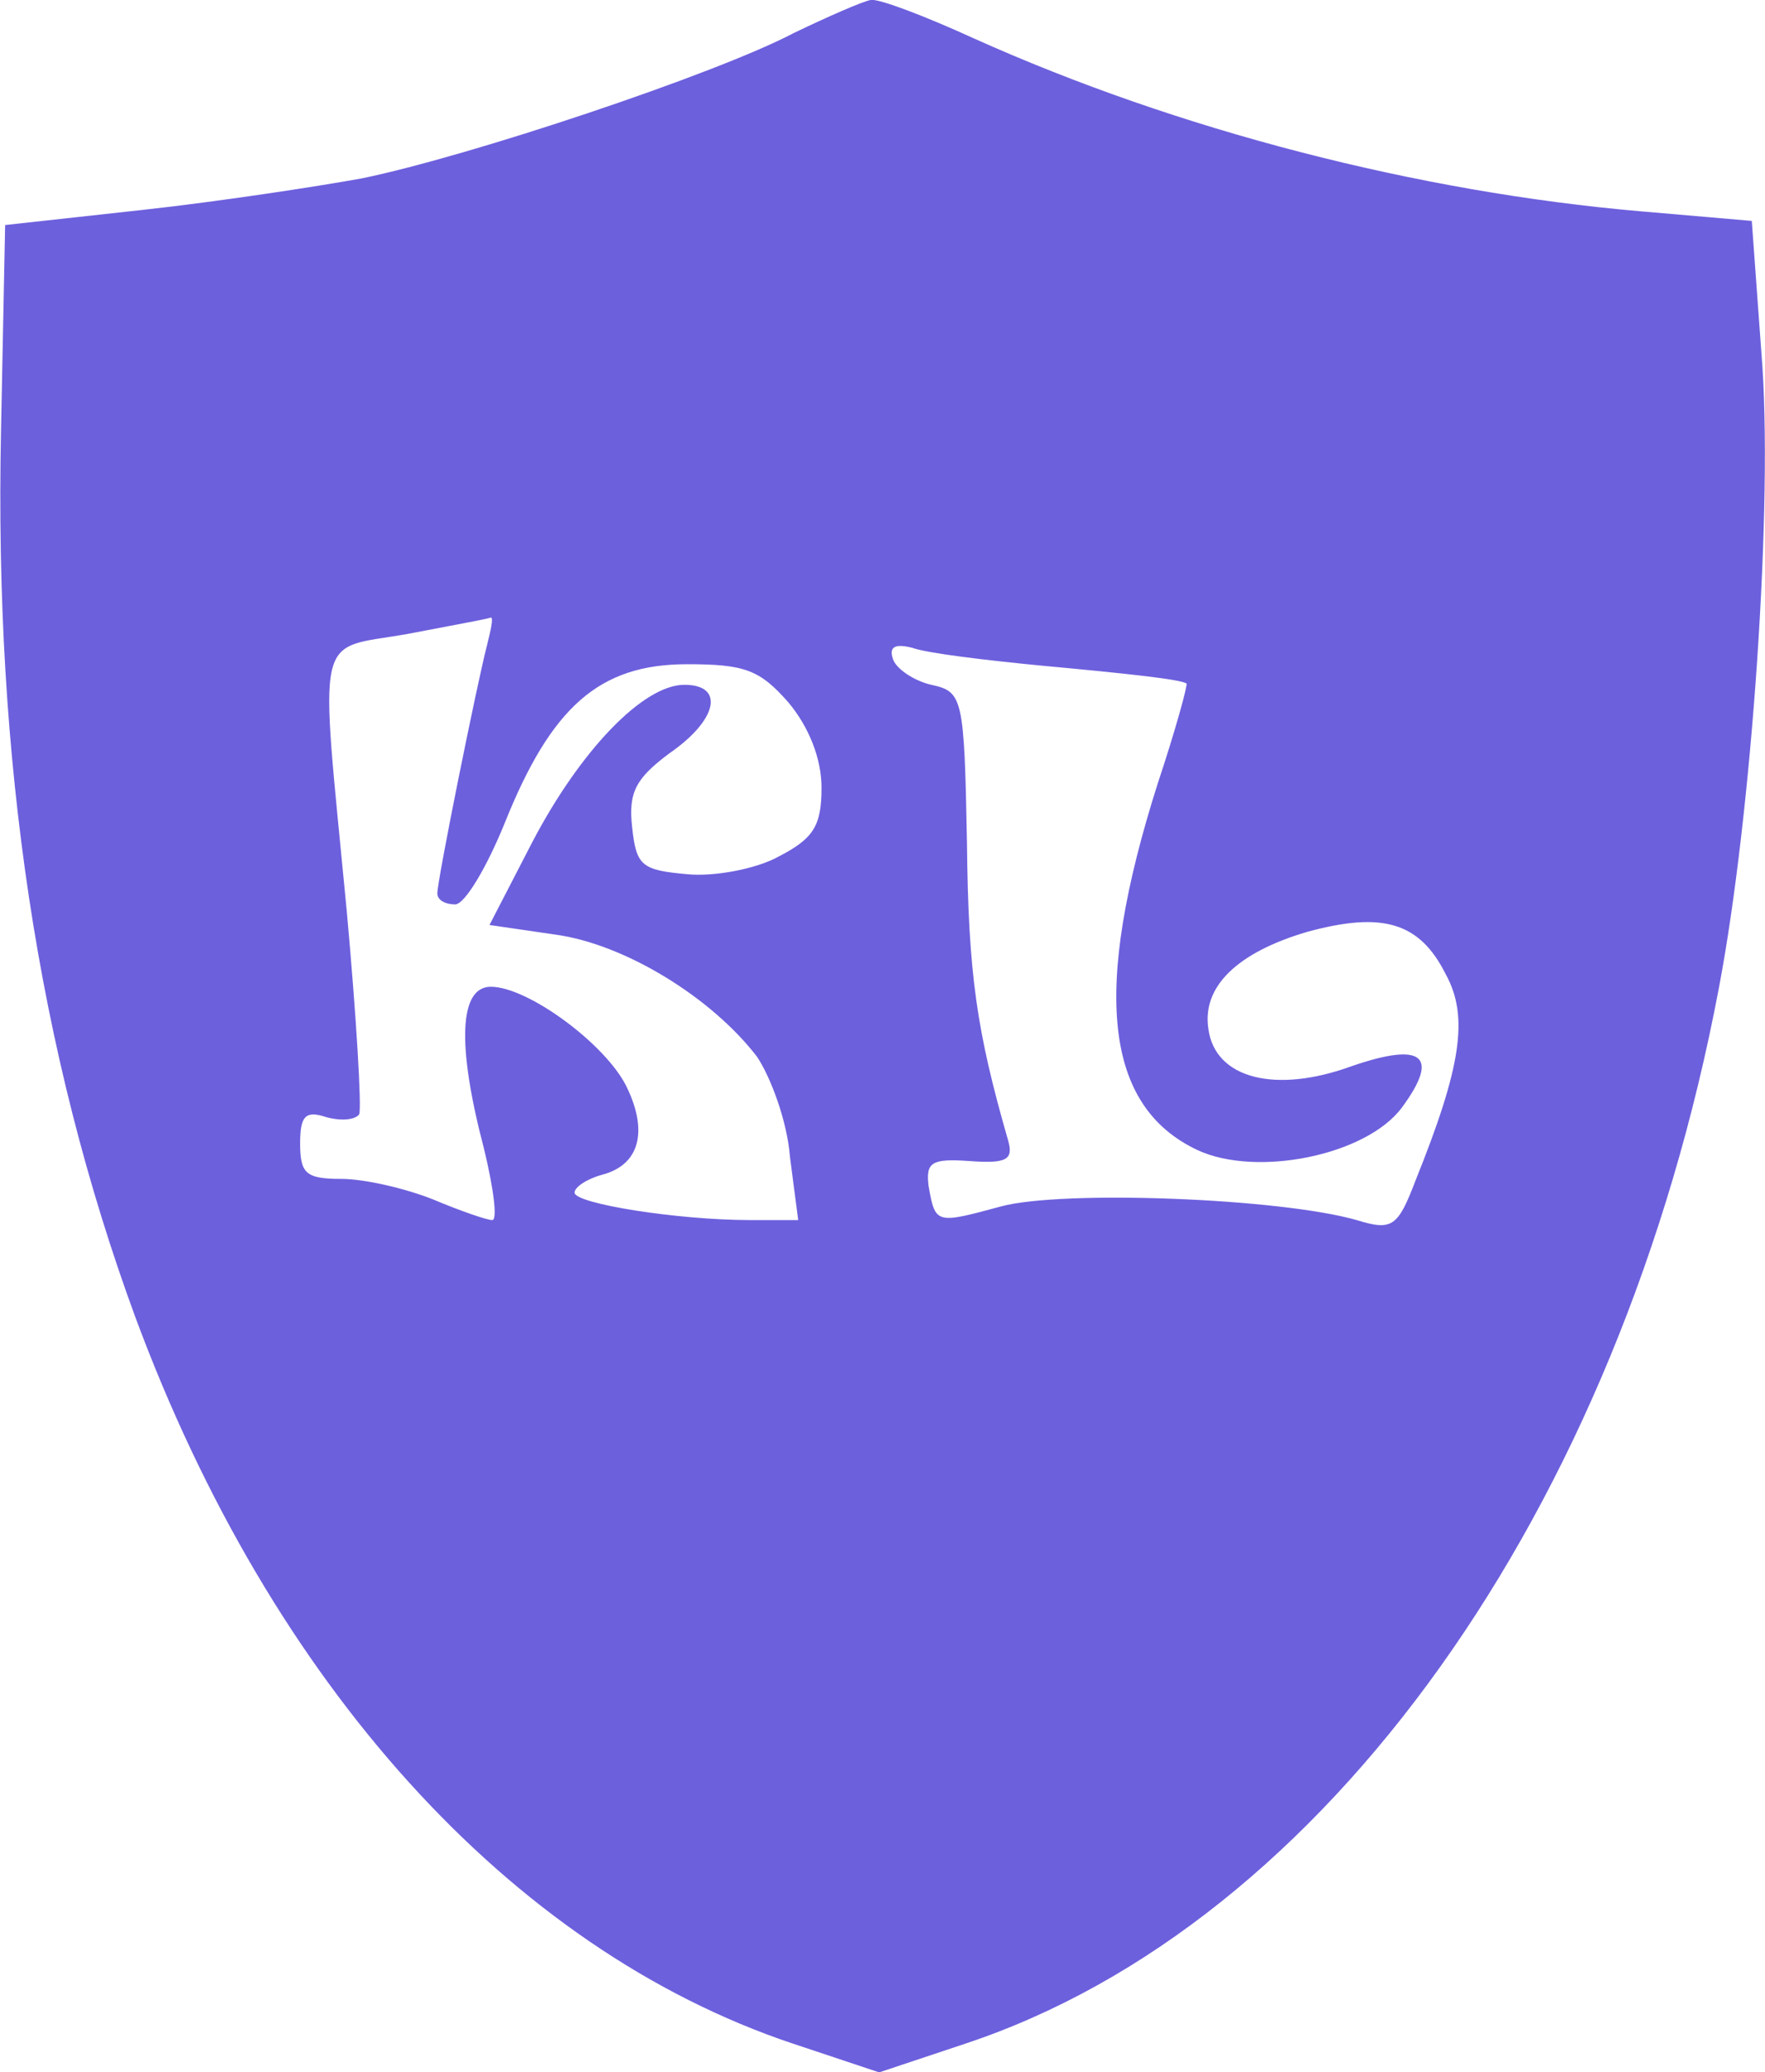 <?xml version="1.0" standalone="no"?>
<!DOCTYPE svg PUBLIC "-//W3C//DTD SVG 20010904//EN"
 "http://www.w3.org/TR/2001/REC-SVG-20010904/DTD/svg10.dtd">
<svg version="1.0" xmlns="http://www.w3.org/2000/svg"
 width="128.637pt" height="150.988pt" viewBox="0 0 128.637 150.988"
 preserveAspectRatio="xMidYMid meet">
<g transform="translate(-95.126,190.896) scale(0.1,-0.1)"
fill="#6d60dd" stroke="none">
<path d="M1530 1885 c-57 -30 -237 -90 -315 -106 -33 -6 -105 -17 -160 -23
l-100 -11 -3 -150 c-5 -240 27 -453 98 -646 99 -267 273 -460 479 -529 l63
-21 63 21 c262 87 477 388 549 769 24 126 40 355 31 463 l-7 96 -81 7 c-162
14 -337 59 -486 126 -35 16 -69 29 -75 28 -6 -1 -31 -12 -56 -24z m-224 -447
c-7 -27 -36 -170 -36 -180 0 -5 6 -8 13 -8 7 0 23 27 36 59 34 85 69 116 133
116 42 0 53 -4 74 -28 15 -18 24 -41 24 -62 0 -28 -6 -37 -31 -50 -16 -9 -47
-15 -67 -13 -33 3 -37 6 -40 34 -3 26 3 36 27 54 35 24 41 50 11 50 -30 0 -76
-48 -111 -115 l-31 -60 48 -7 c51 -7 114 -46 147 -89 10 -15 22 -47 24 -73 l6
-46 -35 0 c-53 0 -128 12 -128 20 0 4 9 10 20 13 27 7 34 31 18 64 -15 31 -72
73 -99 73 -23 0 -25 -42 -5 -118 7 -29 10 -52 6 -52 -4 0 -24 7 -43 15 -20 8
-50 15 -67 15 -26 0 -30 4 -30 26 0 20 4 24 19 19 11 -3 21 -2 24 2 2 4 -2 71
-9 148 -20 209 -24 190 44 202 31 6 59 11 61 12 2 0 0 -9 -3 -21z m404 -14
c65 -6 101 -10 106 -13 1 -1 -8 -34 -21 -73 -48 -151 -39 -235 29 -267 43 -20
123 -4 149 31 28 38 15 48 -37 30 -55 -20 -99 -9 -104 27 -5 31 21 56 72 71
55 15 82 7 101 -31 17 -31 11 -68 -22 -150 -13 -34 -17 -37 -43 -29 -56 16
-214 22 -259 10 -48 -13 -48 -13 -53 15 -2 17 2 20 30 18 27 -2 32 1 28 15
-23 80 -29 121 -30 217 -2 106 -3 110 -26 115 -13 3 -26 12 -28 19 -3 9 2 11
14 8 11 -4 53 -9 94 -13z"/>
</g>
</svg>
